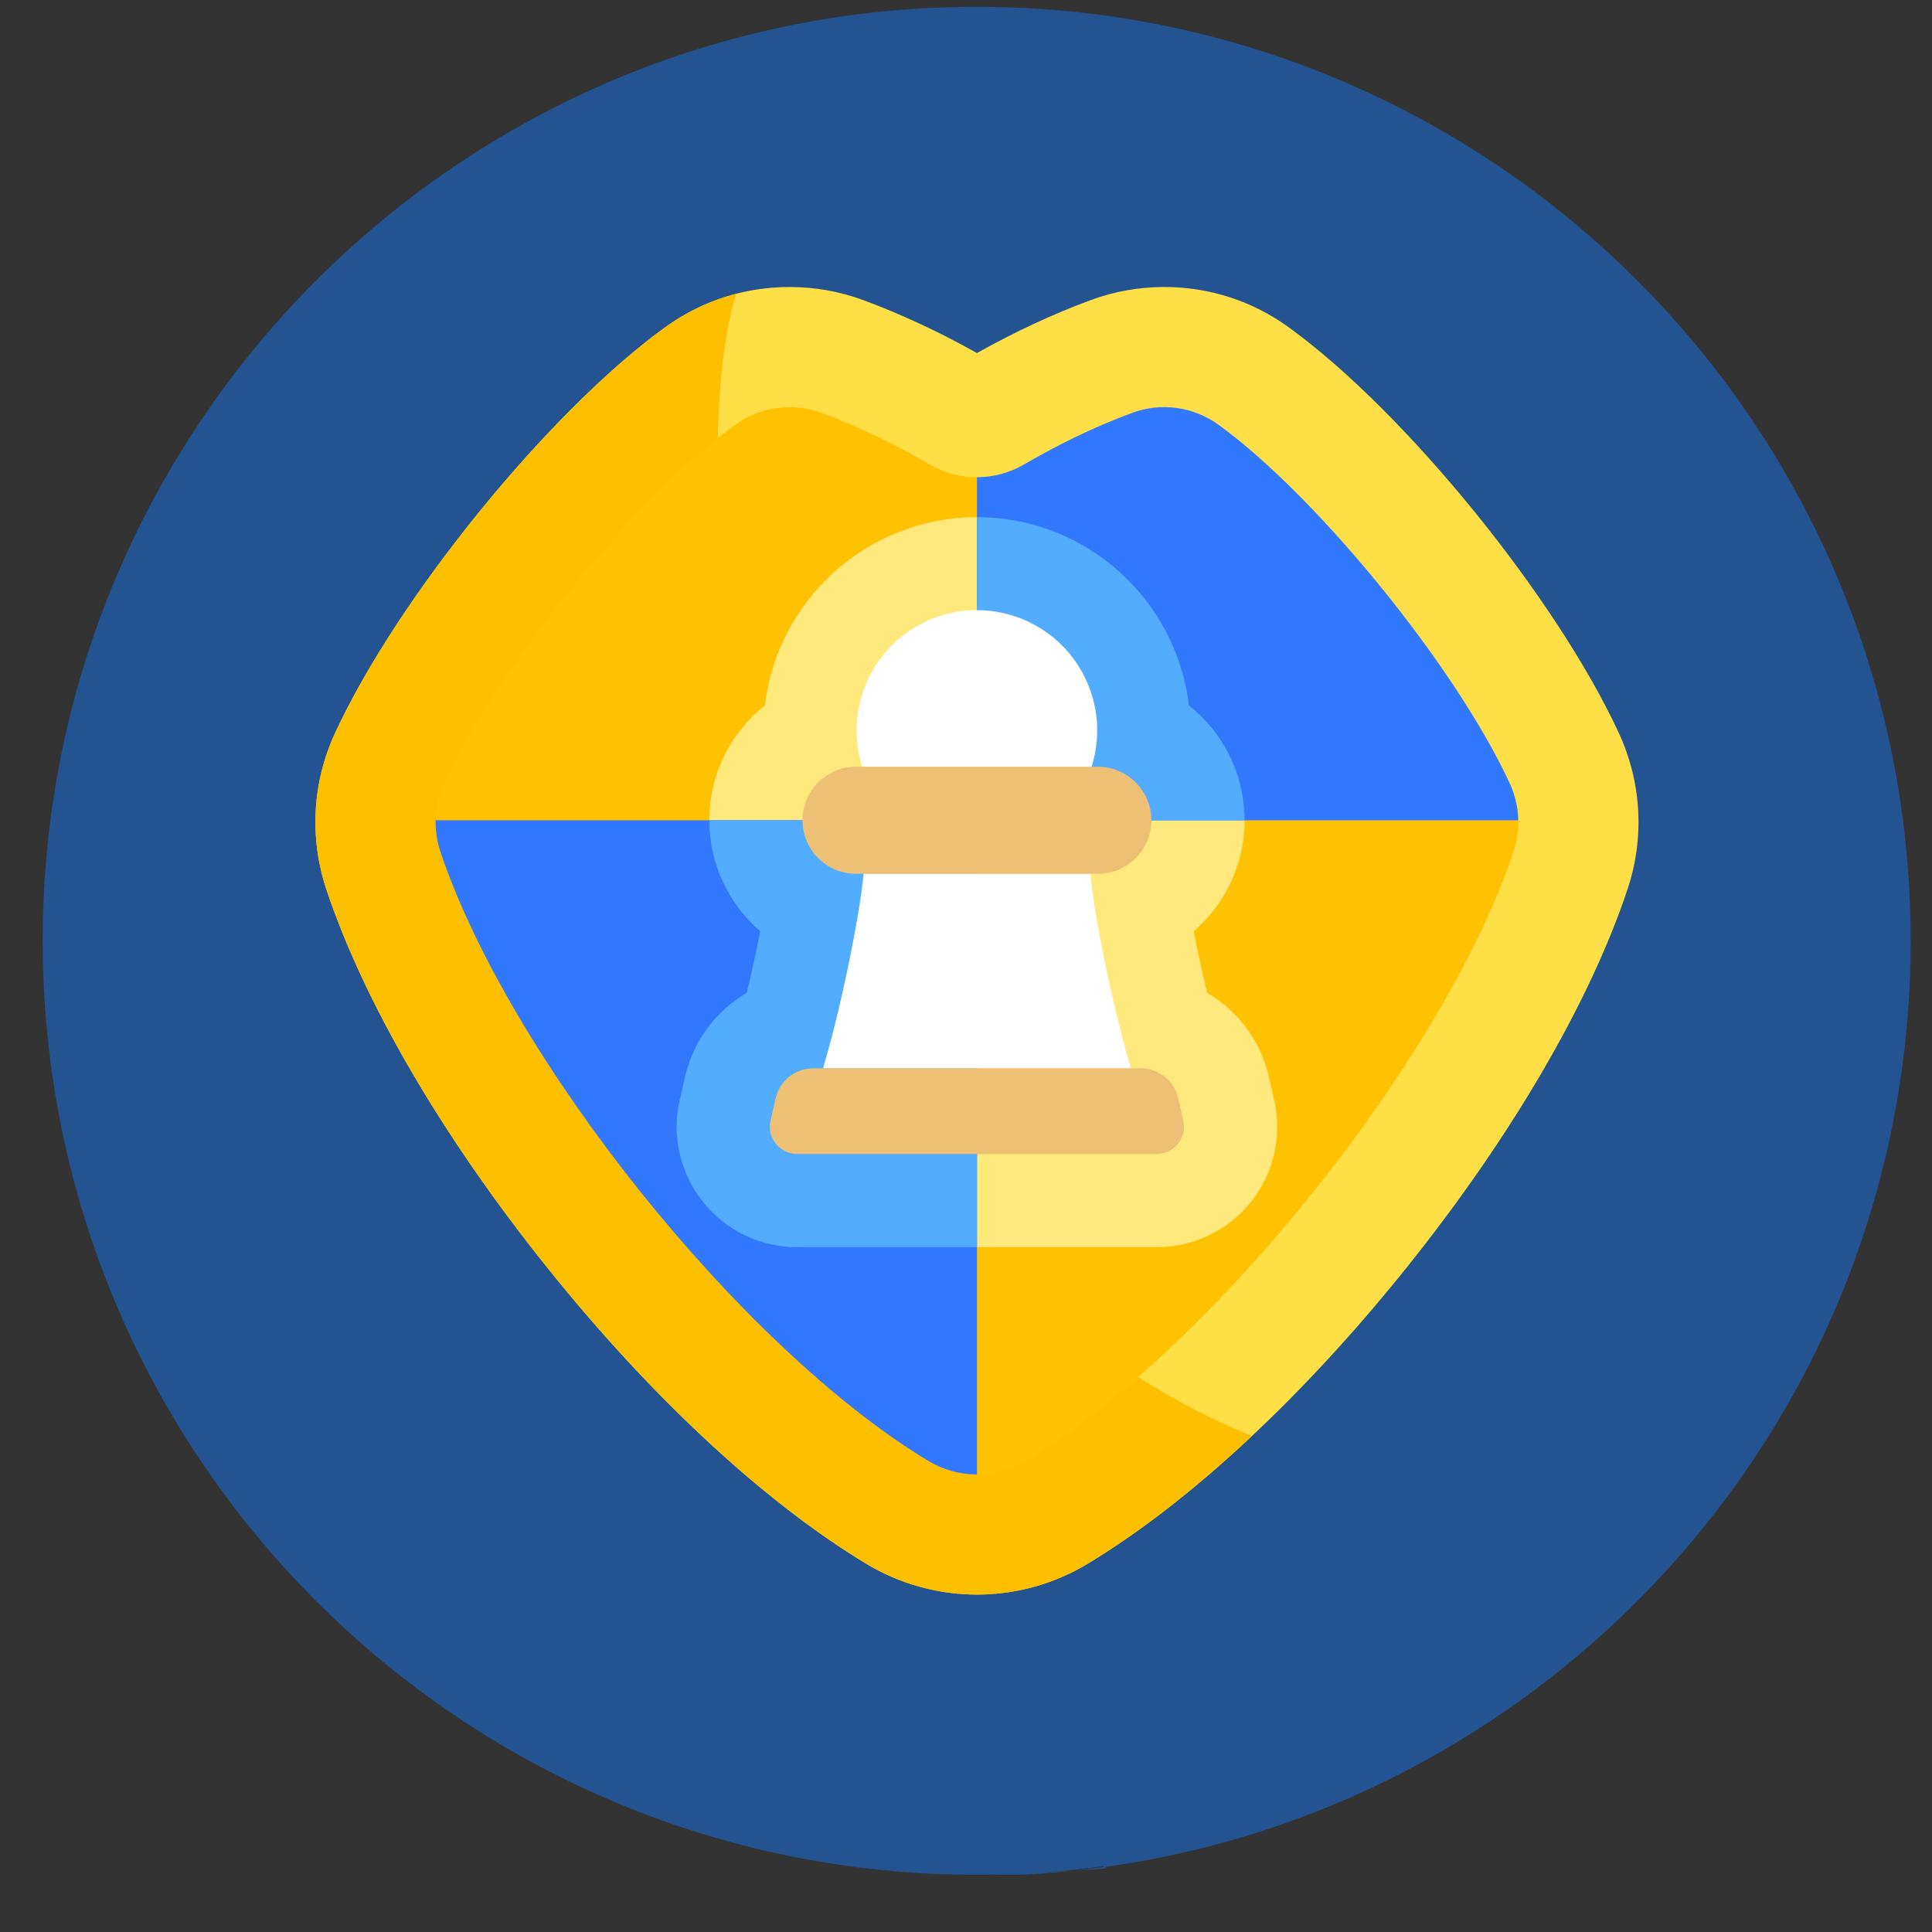 <svg width="29" height="29" viewBox="0 0 29 29" fill="none" xmlns="http://www.w3.org/2000/svg">
<rect x="0" y="0" width="29" height="29" fill="#333333" stroke="none"/>
<g clip-path="url(#clip0)">
<path d="M14.66 28.141C22.403 28.141 28.68 21.864 28.68 14.121C28.68 6.378 22.403 0.102 14.66 0.102C6.917 0.102 0.641 6.378 0.641 14.121C0.641 21.864 6.917 28.141 14.66 28.141Z" fill="#235390"/>
<path d="M28.656 14.139C28.656 13.087 28.539 12.063 28.32 11.078L20.38 5.766L13.034 6.382L7.64 14.027L11.307 17.717L13.539 23.823L16.567 28.026C17.002 28.067 14.191 28.158 14.636 28.158C22.379 28.158 28.656 21.881 28.656 14.139Z" fill="#235390"/>
<path d="M14.664 23.935C14.079 23.935 13.504 23.775 13.002 23.472C11.465 22.544 9.757 20.957 8.194 19.002C6.636 17.053 5.466 15.047 4.9 13.354C4.641 12.578 4.687 11.742 5.031 11C5.975 8.961 8.243 6.174 9.982 4.914C10.529 4.517 11.177 4.308 11.853 4.308C12.23 4.308 12.6 4.373 12.953 4.503C13.514 4.71 14.089 4.977 14.664 5.299C15.24 4.977 15.815 4.71 16.376 4.503C16.729 4.373 17.099 4.308 17.475 4.308C18.152 4.308 18.799 4.517 19.346 4.914C21.086 6.174 23.353 8.961 24.298 11C24.642 11.742 24.688 12.578 24.428 13.354C23.862 15.047 22.692 17.053 21.134 19.002C19.571 20.957 17.864 22.544 16.327 23.472C15.825 23.775 15.25 23.935 14.664 23.935Z" fill="#FFDF47"/>
<path d="M18.793 21.554C11.135 18.46 10.145 7.272 11.051 4.41C10.669 4.508 10.308 4.678 9.982 4.914C8.243 6.174 5.975 8.961 5.031 11C4.687 11.742 4.641 12.578 4.9 13.354C5.466 15.047 6.636 17.053 8.194 19.002C9.757 20.957 11.465 22.544 13.002 23.472C13.504 23.775 14.079 23.935 14.664 23.935C15.25 23.935 15.825 23.775 16.327 23.472C17.118 22.994 17.954 22.342 18.793 21.554Z" fill="#FDC000"/>
<path d="M22.79 12.313L16.967 10.011L14.664 7.163C14.42 7.163 14.176 7.099 13.957 6.972C13.499 6.705 12.941 6.42 12.33 6.196C11.898 6.037 11.413 6.104 11.04 6.374C9.564 7.444 7.485 9.993 6.667 11.758C6.585 11.934 6.543 12.123 6.539 12.313L12.963 14.015L14.664 22.133C14.918 22.133 15.171 22.064 15.396 21.929C18.213 20.229 21.686 15.871 22.719 12.782C22.77 12.63 22.793 12.471 22.79 12.313Z" fill="#FFC203"/>
<path d="M17.363 18.72C17.917 18.72 18.432 18.472 18.777 18.04C19.122 17.607 19.249 17.05 19.126 16.511L19.049 16.174C18.924 15.622 18.58 15.172 18.12 14.904C18.044 14.589 17.975 14.268 17.918 13.979C18.385 13.575 18.682 12.978 18.682 12.313C18.682 11.615 18.355 10.991 17.847 10.588C17.658 8.999 16.303 7.763 14.665 7.763C13.026 7.763 11.671 8.999 11.482 10.588C10.974 10.991 10.647 11.615 10.647 12.313C10.647 12.978 10.944 13.575 11.411 13.979C11.354 14.268 11.285 14.589 11.209 14.904C10.749 15.172 10.405 15.622 10.28 16.174L10.203 16.511C10.08 17.05 10.207 17.607 10.552 18.04C10.897 18.472 11.412 18.72 11.966 18.72H17.363Z" fill="#FFE87C"/>
<path d="M6.539 12.312C6.536 12.471 6.559 12.629 6.61 12.782C7.643 15.87 11.117 20.229 13.933 21.928C14.159 22.064 14.412 22.132 14.665 22.132V12.312H6.539Z" fill="#3278FF"/>
<path d="M22.79 12.313C22.786 12.123 22.743 11.934 22.662 11.758C21.844 9.993 19.765 7.444 18.288 6.374C17.915 6.104 17.43 6.037 16.998 6.196C16.387 6.42 15.829 6.705 15.371 6.972C15.152 7.099 14.908 7.163 14.664 7.163V12.313H22.79V12.313Z" fill="#3278FF"/>
<path d="M14.665 18.72V12.312H10.647C10.647 12.977 10.944 13.575 11.411 13.979C11.354 14.268 11.285 14.589 11.209 14.904C10.749 15.171 10.405 15.622 10.28 16.174L10.203 16.511C10.08 17.05 10.207 17.607 10.552 18.04C10.897 18.472 11.412 18.72 11.966 18.72H14.665V18.72Z" fill="#52ACFF"/>
<path d="M17.846 10.588C17.657 8.999 16.302 7.763 14.664 7.763V12.313H18.681C18.681 11.615 18.355 10.991 17.846 10.588Z" fill="#52ACFF"/>
<path d="M16.976 16.036C16.68 15.051 16.401 13.595 16.368 13.116H12.961C12.928 13.595 12.649 15.051 12.354 16.036H16.976Z" fill="white"/>
<path d="M17.363 17.322H11.966C11.703 17.322 11.508 17.078 11.566 16.822L11.643 16.485C11.703 16.222 11.936 16.036 12.206 16.036H17.124C17.393 16.036 17.626 16.222 17.686 16.485L17.763 16.822C17.821 17.078 17.626 17.322 17.363 17.322Z" fill="#EEC076"/>
<path d="M15.431 12.599C16.334 12.175 16.722 11.1 16.298 10.197C15.874 9.294 14.798 8.906 13.896 9.33C12.993 9.754 12.605 10.829 13.029 11.732C13.453 12.635 14.528 13.023 15.431 12.599Z" fill="white"/>
<path d="M16.48 11.509H12.849C12.405 11.509 12.046 11.869 12.046 12.313C12.046 12.756 12.405 13.116 12.849 13.116H16.48C16.923 13.116 17.283 12.756 17.283 12.313C17.283 11.869 16.923 11.509 16.48 11.509Z" fill="#EEC076"/>
</g>
<defs>
<clipPath id="clip0">
<rect width="28.039" height="28.039" fill="white" transform="translate(0.641 0.102)"/>
</clipPath>
</defs>
</svg>

